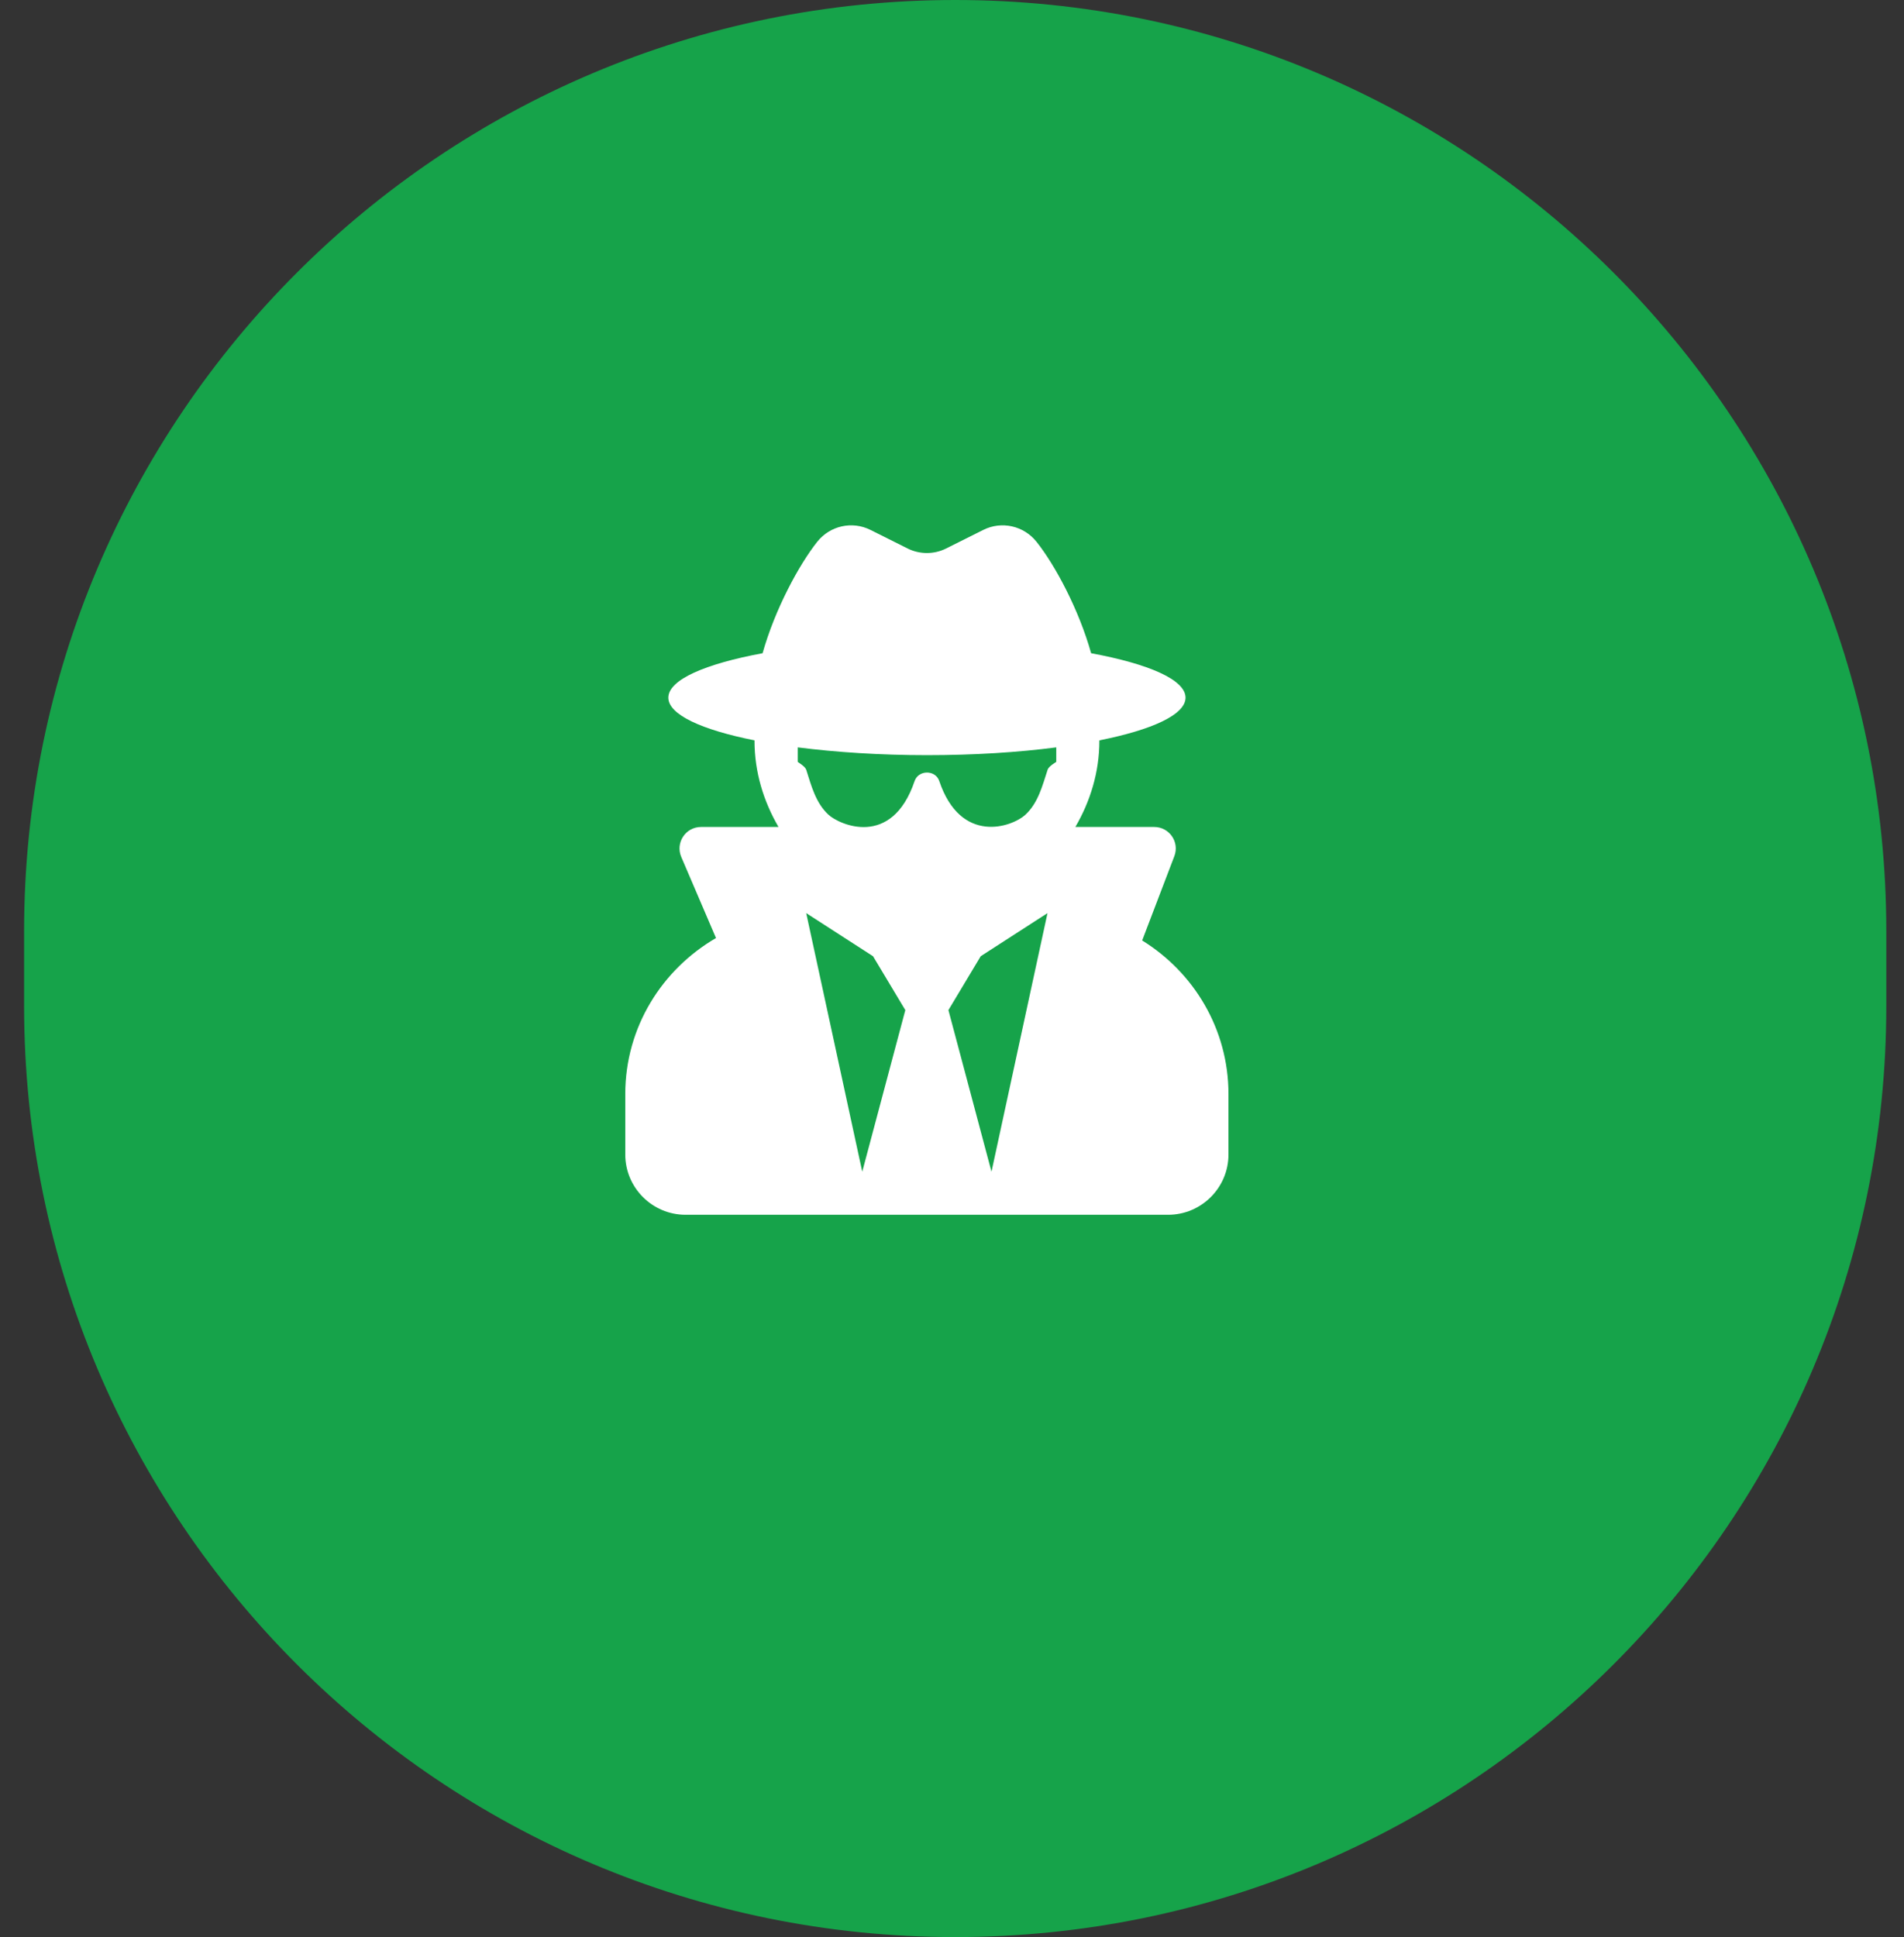 <svg width="58" height="59" viewBox="0 0 58 59" fill="none" xmlns="http://www.w3.org/2000/svg">
<rect x="0" y="0" width="58" height="59" fill="#333333" stroke="none"/>
<path d="M0.734 28.363C0.734 12.699 13.433 0 29.098 0C44.762 0 57.461 12.699 57.461 28.363V30.637C57.461 46.301 44.762 59 29.098 59C13.433 59 0.734 46.301 0.734 30.637V28.363Z" fill="#16A34A"/>
<path d="M34.793 28.645L35.773 26.078C35.937 25.647 35.621 25.188 35.158 25.188H32.758C33.21 24.412 33.489 23.522 33.489 22.562V22.55C35.096 22.23 36.114 21.767 36.114 21.25C36.114 20.704 34.994 20.221 33.238 19.896C32.861 18.551 32.131 17.198 31.573 16.5C31.183 16.012 30.511 15.861 29.953 16.14L28.821 16.706C28.452 16.89 28.017 16.89 27.648 16.706L26.516 16.14C25.958 15.861 25.285 16.012 24.896 16.5C24.342 17.198 23.608 18.551 23.23 19.896C21.479 20.221 20.359 20.704 20.359 21.25C20.359 21.767 21.377 22.23 22.984 22.55V22.562C22.984 23.522 23.263 24.412 23.715 25.188H21.356C20.884 25.188 20.569 25.667 20.753 26.102L21.811 28.571C20.167 29.527 19.047 31.287 19.047 33.325V35.163C19.047 36.176 19.871 37 20.884 37H35.584C36.597 37 37.422 36.176 37.422 35.163V33.325C37.422 31.34 36.364 29.617 34.793 28.645ZM26.266 35.688L24.559 27.812L26.594 29.125L27.578 30.766L26.266 35.688ZM30.203 35.688L28.891 30.766L29.875 29.125L31.909 27.812L30.203 35.688ZM31.913 23.444C31.753 23.932 31.626 24.453 31.237 24.814C30.823 25.196 29.268 25.733 28.612 23.789C28.497 23.444 27.98 23.444 27.861 23.789C27.164 25.848 25.564 25.118 25.236 24.814C24.846 24.453 24.715 23.932 24.559 23.444C24.527 23.342 24.301 23.211 24.301 23.206V22.764C25.462 22.911 26.803 23.001 28.238 23.001C29.674 23.001 31.015 22.915 32.176 22.764V23.206C32.172 23.211 31.946 23.338 31.913 23.444Z" fill="white"/>
</svg>
